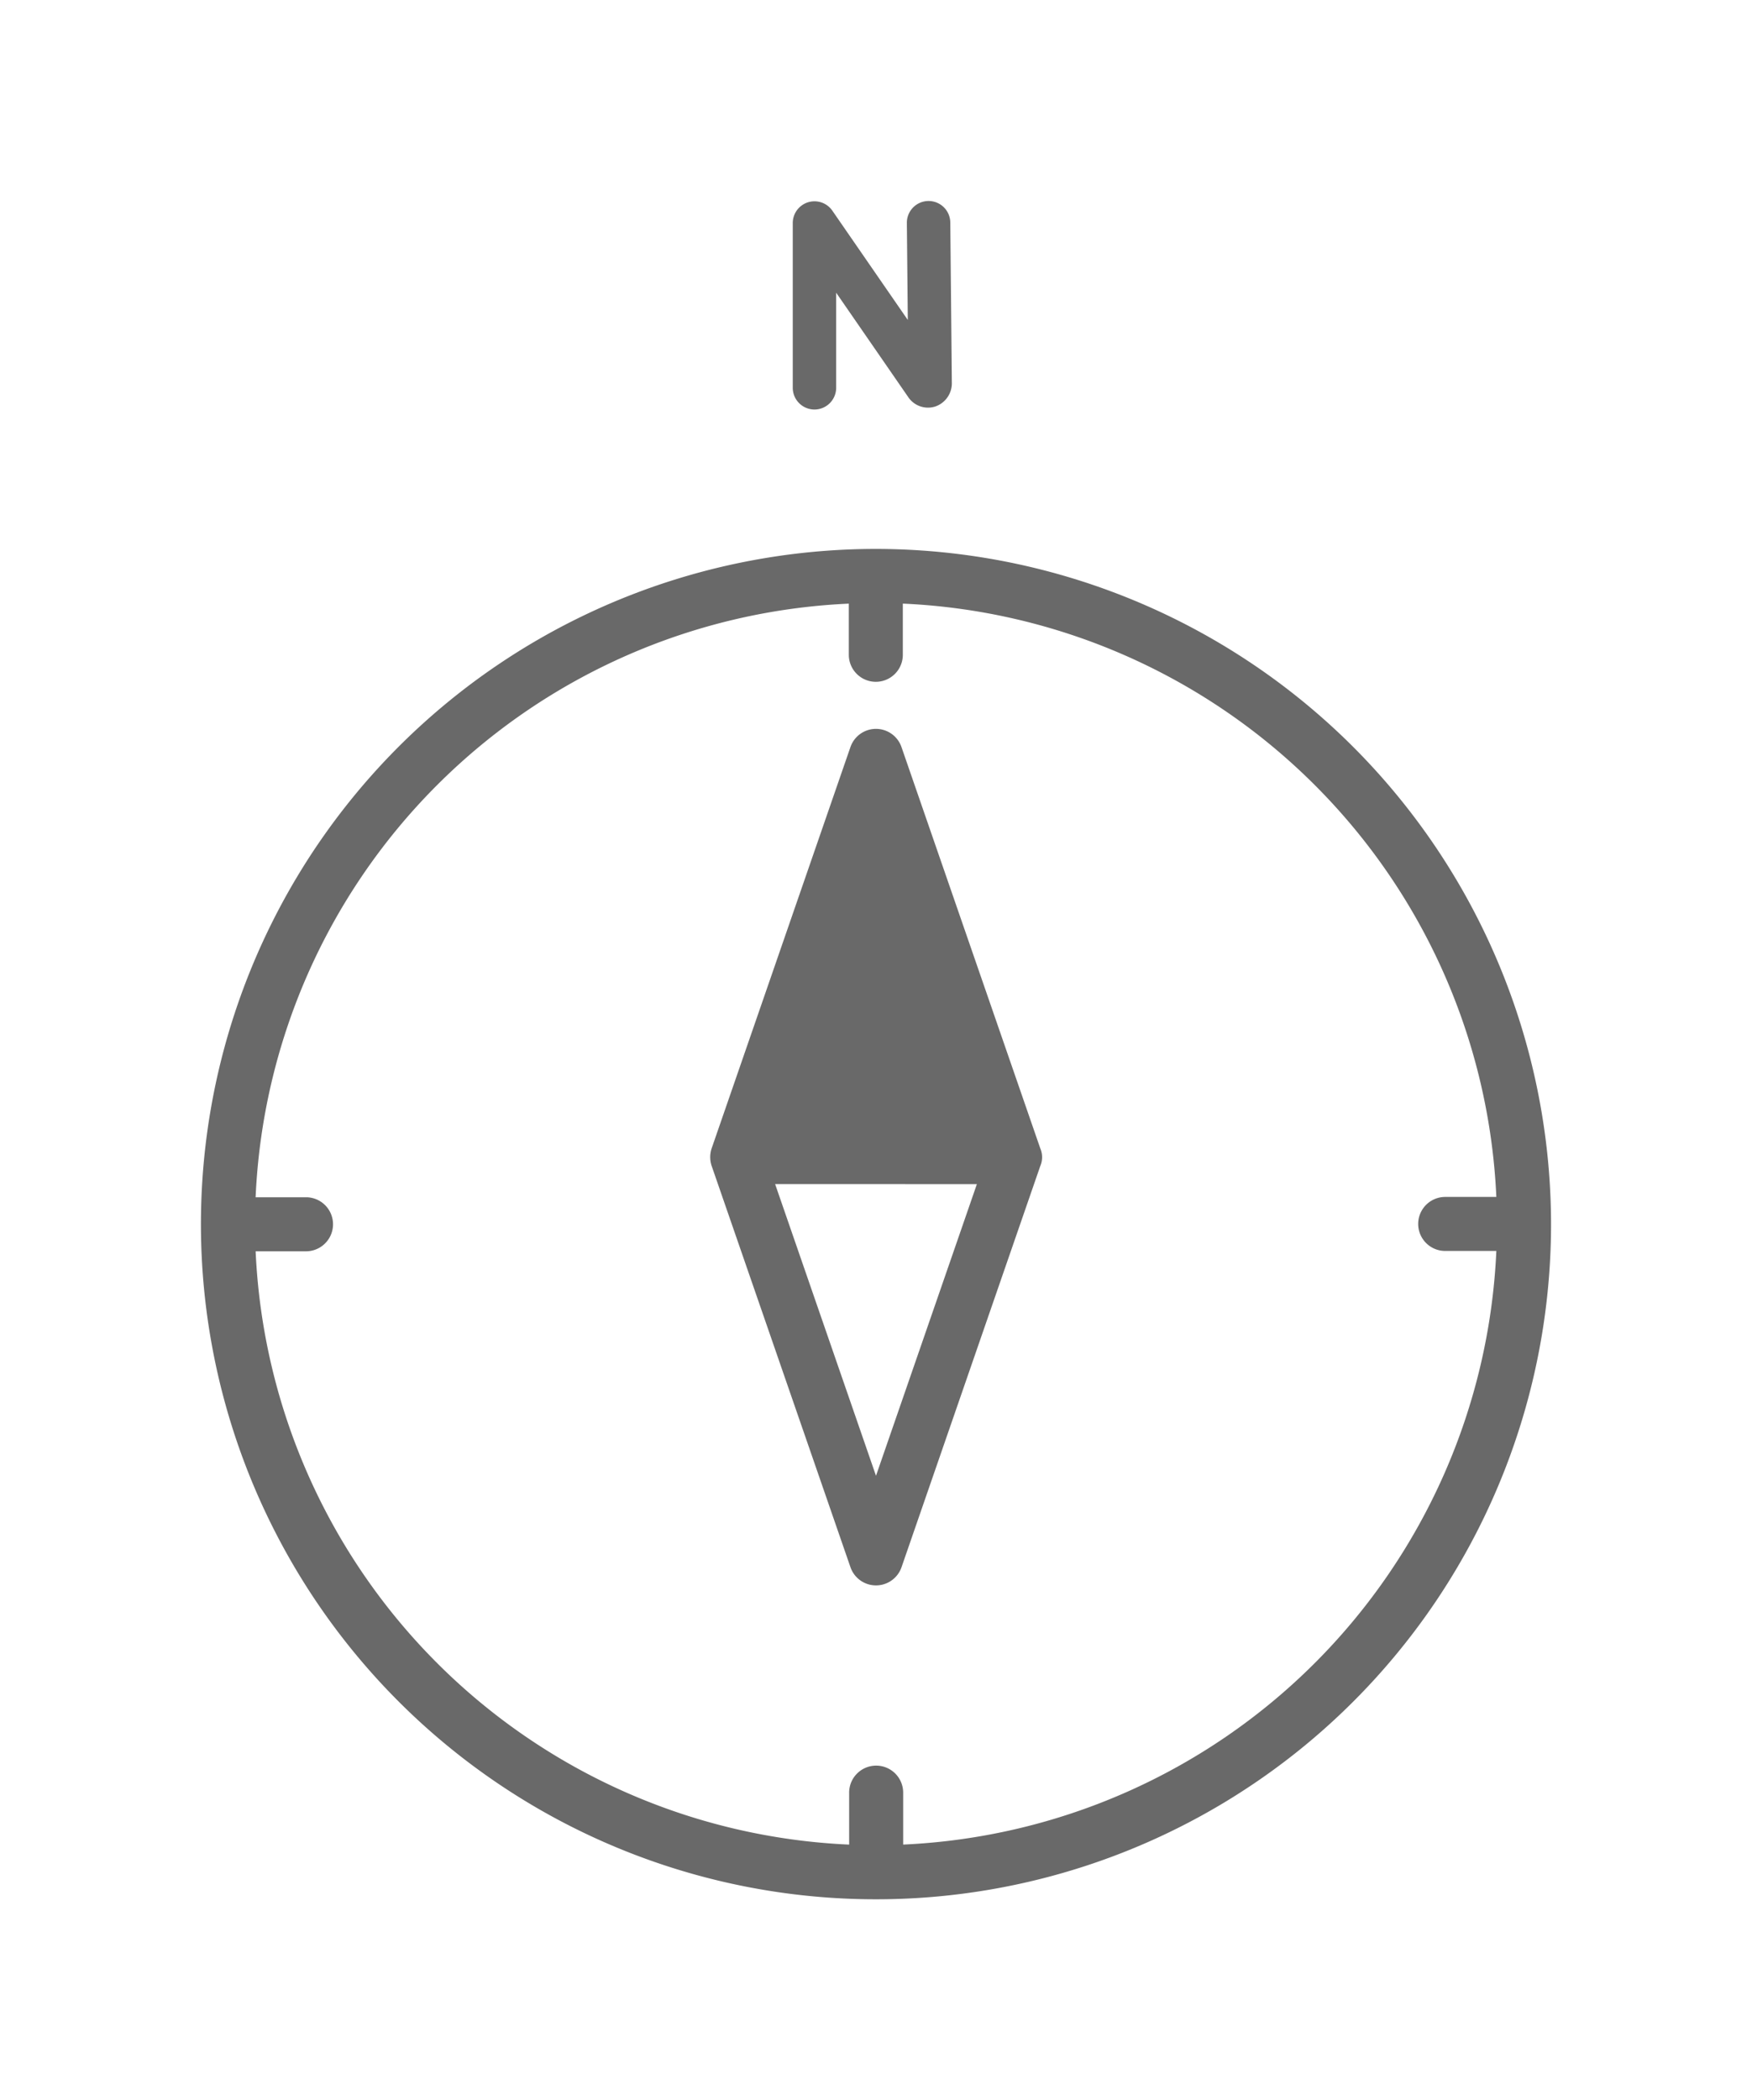 <svg xmlns="http://www.w3.org/2000/svg" xmlns:xlink="http://www.w3.org/1999/xlink" width="78.473" height="94.054" viewBox="0 0 78.473 94.054"><defs><style>.a{fill:#696969;}.b{filter:url(#c);}.c{filter:url(#a);}</style><filter id="a" x="0" y="15.582" width="78.473" height="78.473" filterUnits="userSpaceOnUse"><feOffset dy="3" input="SourceAlpha"/><feGaussianBlur stdDeviation="3" result="b"/><feFlood flood-opacity="0.161"/><feComposite operator="in" in2="b"/><feComposite in="SourceGraphic"/></filter><filter id="c" x="26.503" y="0" width="25.126" height="27.339" filterUnits="userSpaceOnUse"><feOffset dy="3" input="SourceAlpha"/><feGaussianBlur stdDeviation="3" result="d"/><feFlood flood-opacity="0.161"/><feComposite operator="in" in2="d"/><feComposite in="SourceGraphic"/></filter></defs><g transform="translate(-610 -155)"><g transform="translate(-112 -134.418)"><g class="c" transform="matrix(1, 0, 0, 1, 722, 289.42)"><path class="a" d="M761.229,311a30.236,30.236,0,1,0,30.243,30.229A30.263,30.263,0,0,0,761.229,311Zm1.224,58.022v-2.291a1.21,1.21,0,1,0-2.419,0v2.292a27.849,27.849,0,0,1-26.584-26.57h2.291a1.21,1.21,0,0,0,0-2.419h-2.292a27.842,27.842,0,0,1,26.57-26.584v2.291a1.209,1.209,0,0,0,2.419,0v-2.292a27.849,27.849,0,0,1,26.584,26.57h-2.291a1.209,1.209,0,1,0,0,2.419h2.291a27.855,27.855,0,0,1-26.57,26.584Zm0,0" transform="translate(-722 -289.42)"/></g><path class="a" d="M27.477.354A1.21,1.21,0,0,0,26.093.121L8.991,8.432a1.233,1.233,0,0,0-.559.559L.122,26.093A1.21,1.21,0,0,0,1.739,27.71l17.1-8.31a1,1,0,0,0,.558-.559l8.31-17.1A1.209,1.209,0,0,0,27.477.354ZM3.826,24.006l6.041-12.43,6.389,6.39Zm14.14-7.75-6.39-6.389Zm0,0" transform="translate(741.556 341.237) rotate(-45)"/></g><g class="b" transform="matrix(1, 0, 0, 1, 610, 155)"><path class="a" d="M918.969,357.339a.973.973,0,0,0,.973-.973v-4.258l3.216,4.657a1.069,1.069,0,0,0,1.209.444,1.1,1.1,0,0,0,.756-1.092v-.009l-.069-7.144a.973.973,0,0,0-.973-.963h-.009a.973.973,0,0,0-.963.982l.042,4.346-3.38-4.895a.973.973,0,0,0-1.773.553v7.379a.973.973,0,0,0,.973.973Zm0,0" transform="translate(-882.49 -342)"/></g></g></svg>